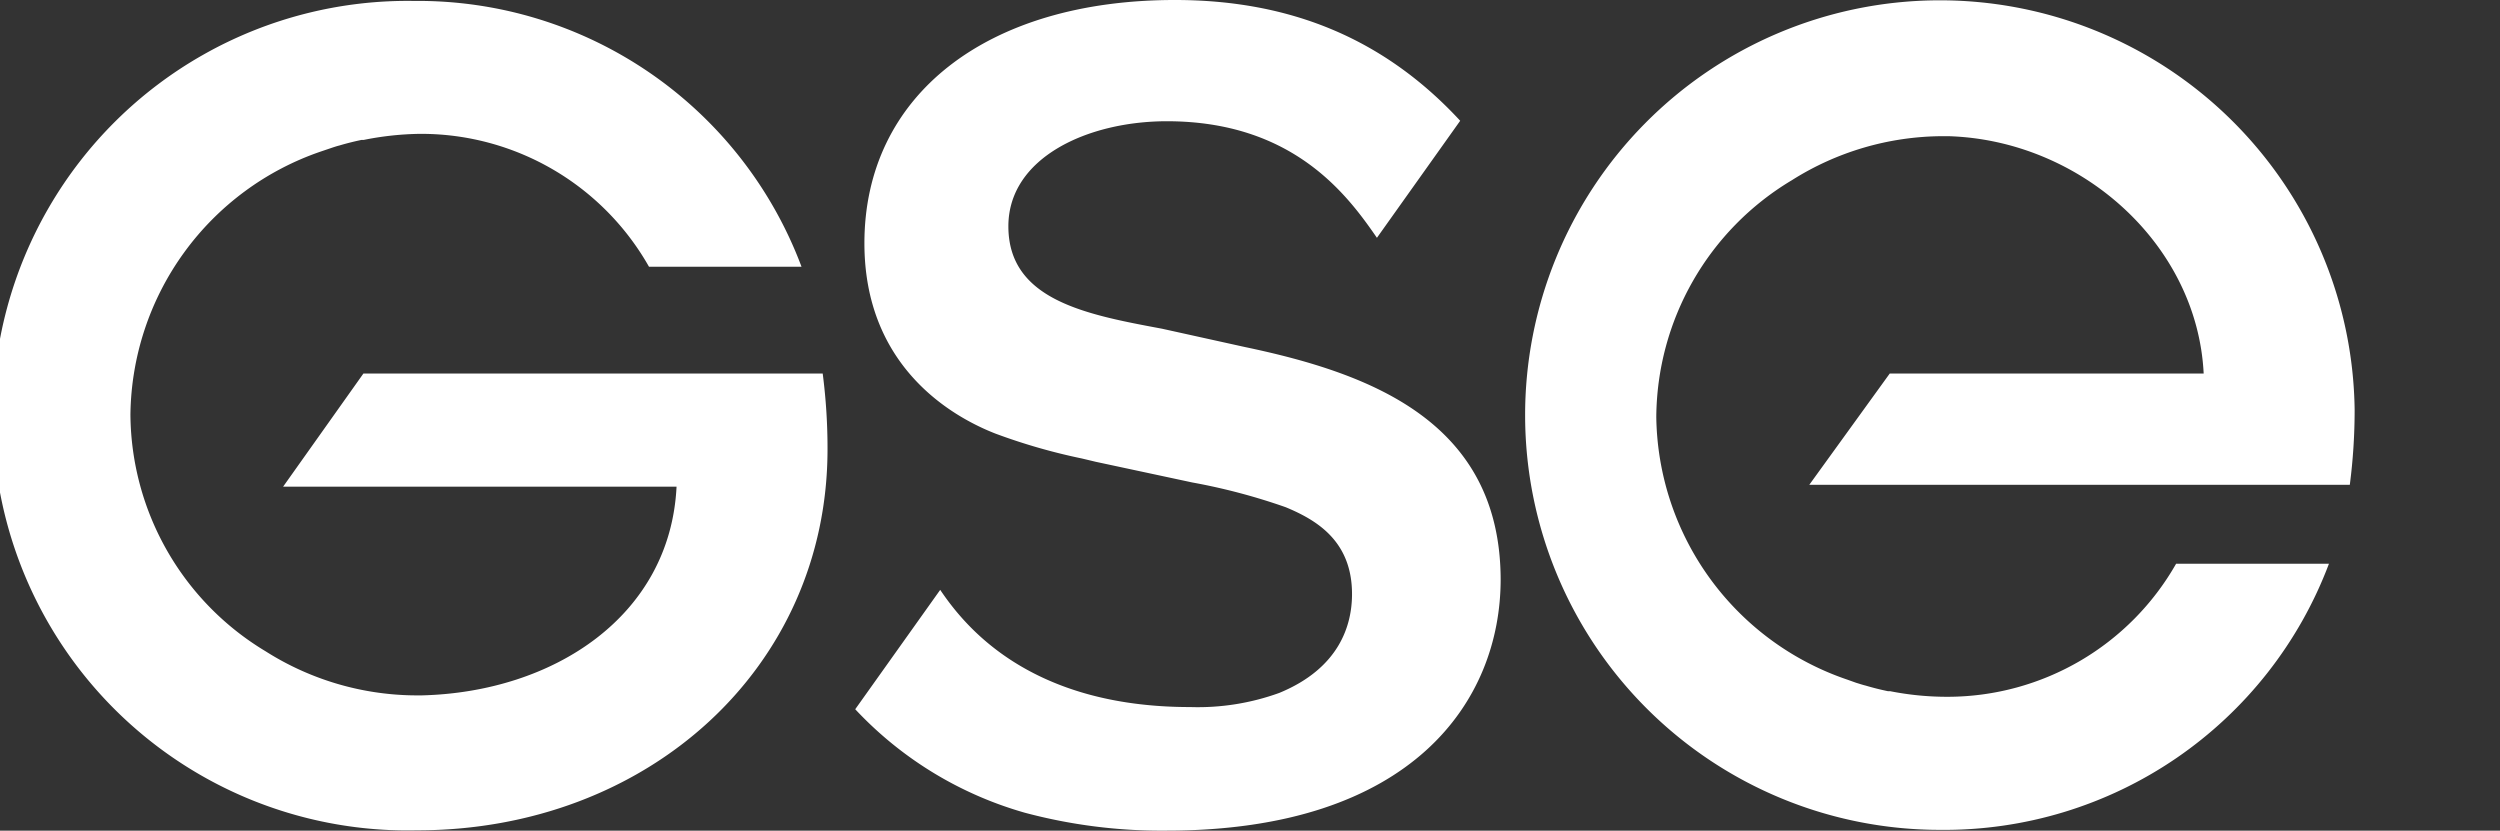 <svg xmlns="http://www.w3.org/2000/svg" viewBox="0 0 160.63 53.37"><rect x="0" y="0" width="160.63" height="53.37" fill="#333333" stroke="none"/><defs><style>.cls-1{fill:#fff}</style></defs><g id="Calque_2" data-name="Calque 2"><g id="Calque_1-2" data-name="Calque 1"><path class="cls-1" d="M18.19 31.27h25.28c-.41 8.31-7.89 13.2-16.37 13.41h-.41a18.19 18.19 0 01-9.62-2.83 17.89 17.89 0 01-8.69-15.2A18.09 18.09 0 0120.63 9.73l.56-.19c.21-.07.41-.14.61-.19.47-.14.95-.26 1.43-.36h.14A19.42 19.42 0 0127 8.6h.1a16.83 16.83 0 0114.6 8.54h9.8A26.32 26.32 0 0026.59.06a26.65 26.65 0 10.21 53.29c14.8 0 26.37-10.42 26.37-24.49a37.3 37.3 0 00-.31-4.86H23.35zM121.42 24h20.17c-.41-8.32-7.91-15-16.41-15.25h-.41a18.23 18.23 0 00-9.64 2.83 17.86 17.86 0 00-8.71 15.22 18.08 18.08 0 0012.28 16.87l.56.2c.2.06.4.13.61.18.47.14.95.26 1.43.36h.14a18.8 18.8 0 003.64.36h.1a16.91 16.91 0 0014.64-8.55h9.82a26.41 26.41 0 01-25 17.1 26.65 26.65 0 1126.65-27 37.3 37.3 0 01-.31 4.83h-34.73zM80 22.3l-5.34-1.18c-4.88-.91-9.87-1.84-9.87-6.58 0-4.43 5.13-6.75 10.18-6.75 8.11 0 11.6 4.73 13.5 7.49l5.35-7.52C89 2.55 83 0 75.49 0 63.37 0 55.54 6.14 55.54 15.63c0 7.67 5.27 11 8.42 12.23a38.21 38.21 0 005.56 1.6l.88.21L76.61 31a39.32 39.32 0 016 1.59c2 .83 4.26 2.18 4.26 5.58 0 2-.81 4.76-4.67 6.35a15.35 15.35 0 01-5.73.91c-10.32 0-14.47-5.18-16.06-7.53l-5.46 7.67a23.85 23.85 0 0010.9 6.65 34 34 0 009.08 1.15c15.84 0 21.49-8.34 21.49-16.15C96.39 27.11 88.1 24 80 22.3"/></g></g></svg>